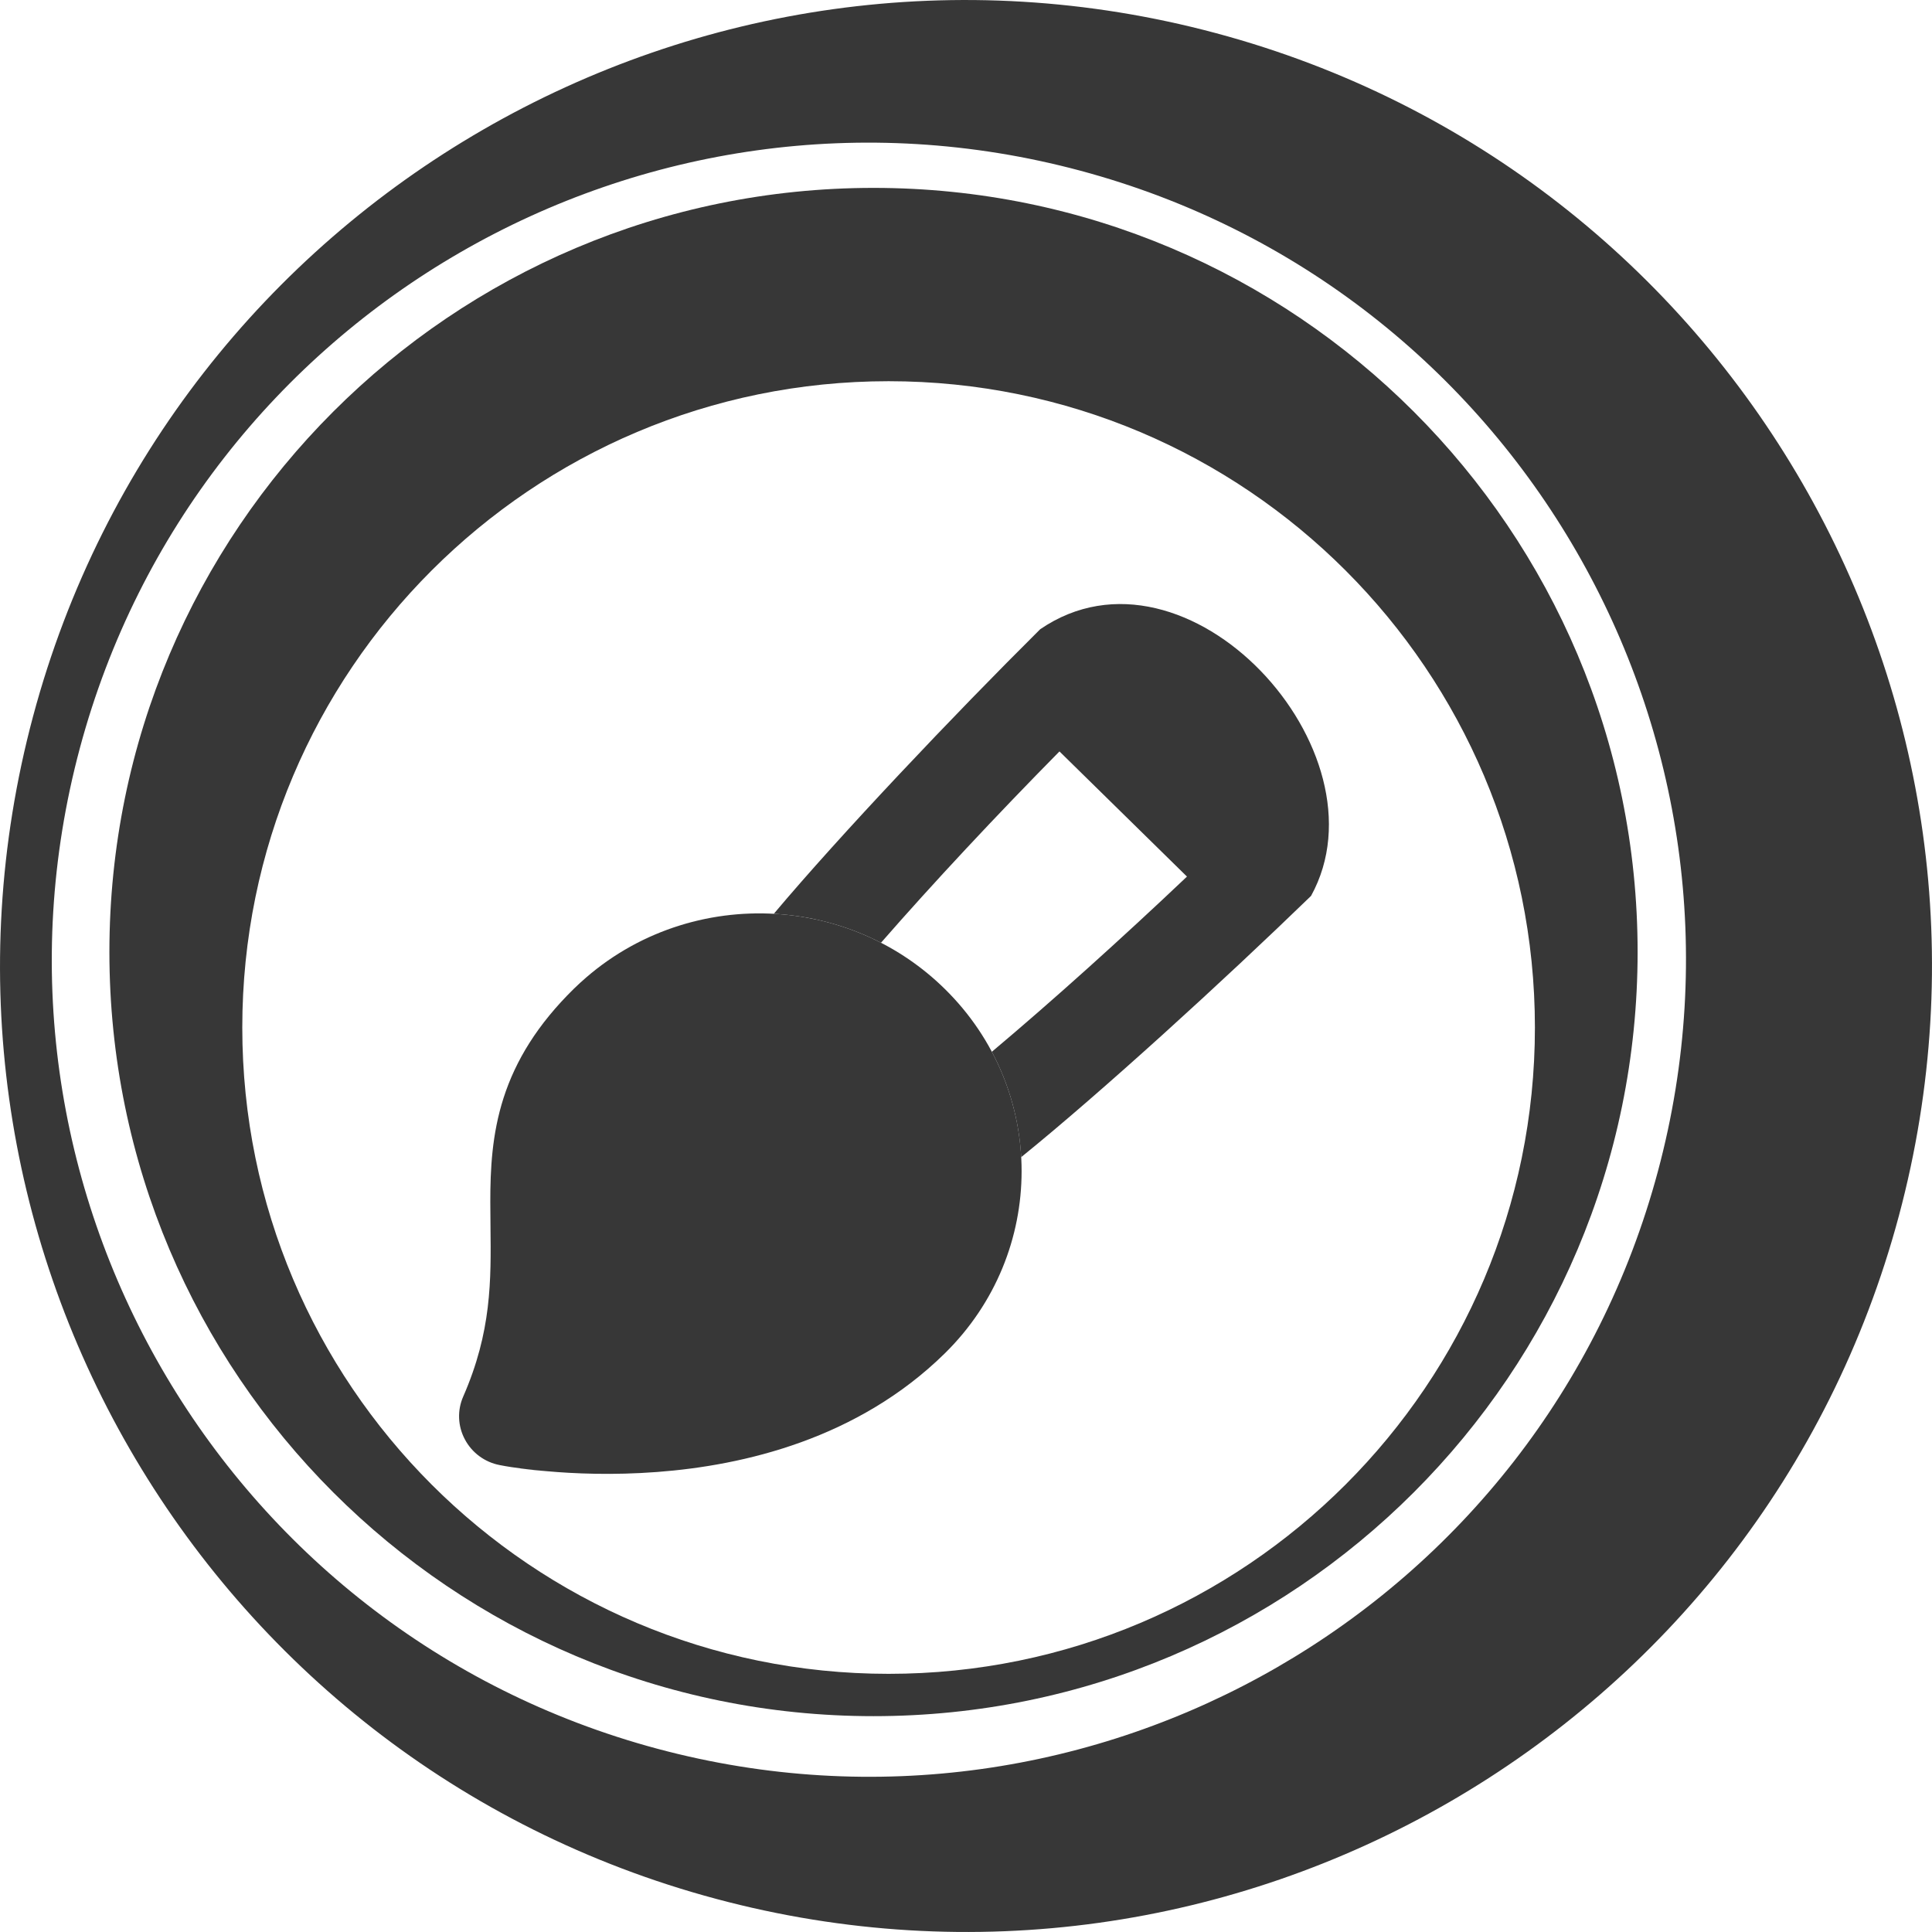 <svg width="32" height="32" viewBox="0 0 32 32" fill="none" xmlns="http://www.w3.org/2000/svg">
<path d="M8.275 24.266C8.028 24.218 7.817 24.062 7.7 23.841C7.582 23.621 7.572 23.36 7.672 23.132C8.143 22.055 8.134 21.213 8.124 20.303C8.123 20.172 8.121 20.04 8.121 19.905C8.121 19.377 8.146 18.791 8.341 18.184C8.541 17.563 8.903 16.968 9.505 16.377C9.572 16.312 9.639 16.25 9.709 16.19C10.632 15.392 11.817 15.044 12.969 15.146C13.946 15.233 14.898 15.643 15.646 16.377C17.346 18.045 17.346 20.751 15.646 22.419C14.206 23.832 12.321 24.273 10.881 24.381C10.152 24.436 9.509 24.409 9.048 24.367C8.817 24.347 8.522 24.315 8.275 24.266Z" fill="#373737"/>
<path d="M8.589 24.317C8.725 24.336 8.884 24.355 9.039 24.367C8.902 24.354 8.745 24.338 8.589 24.317Z" fill="#373737"/>
<path d="M9.709 16.19C10.632 15.392 11.817 15.044 12.969 15.146C13.53 15.196 14.082 15.352 14.592 15.615C15.451 14.63 16.512 13.496 17.548 12.446L19.66 14.519C18.588 15.536 17.431 16.578 16.428 17.421C16.719 17.968 16.881 18.564 16.914 19.166C18.253 18.082 20.267 16.243 21.715 14.839C23.034 12.446 19.66 8.759 17.229 10.422C15.799 11.842 13.921 13.822 12.817 15.135C11.714 15.075 10.591 15.427 9.709 16.19Z" fill="#373737"/>
<path fill-rule="evenodd" clip-rule="evenodd" d="M27.124 15.768C27.124 22.758 21.458 28.425 14.468 28.425C7.478 28.425 1.812 22.758 1.812 15.768C1.812 8.779 7.478 3.112 14.468 3.112C21.458 3.112 27.124 8.779 27.124 15.768ZM14.718 27.724C20.63 27.724 25.423 22.931 25.423 17.019C25.423 11.107 20.63 6.314 14.718 6.314C8.806 6.314 4.013 11.107 4.013 17.019C4.013 22.931 8.806 27.724 14.718 27.724Z" fill="#373737"/>
<path fill-rule="evenodd" clip-rule="evenodd" d="M11.86 31.451C3.327 29.165 -1.737 20.393 0.549 11.86C2.836 3.327 11.607 -1.737 20.14 0.549C28.673 2.836 33.737 11.607 31.451 20.14C29.165 28.673 20.393 33.737 11.86 31.451ZM1.322 12.394C-0.612 19.612 3.672 27.031 10.889 28.965C18.107 30.899 25.527 26.616 27.461 19.398C29.395 12.18 25.111 4.761 17.893 2.827C10.675 0.893 3.256 5.176 1.322 12.394Z" fill="#373737"/>
</svg>
